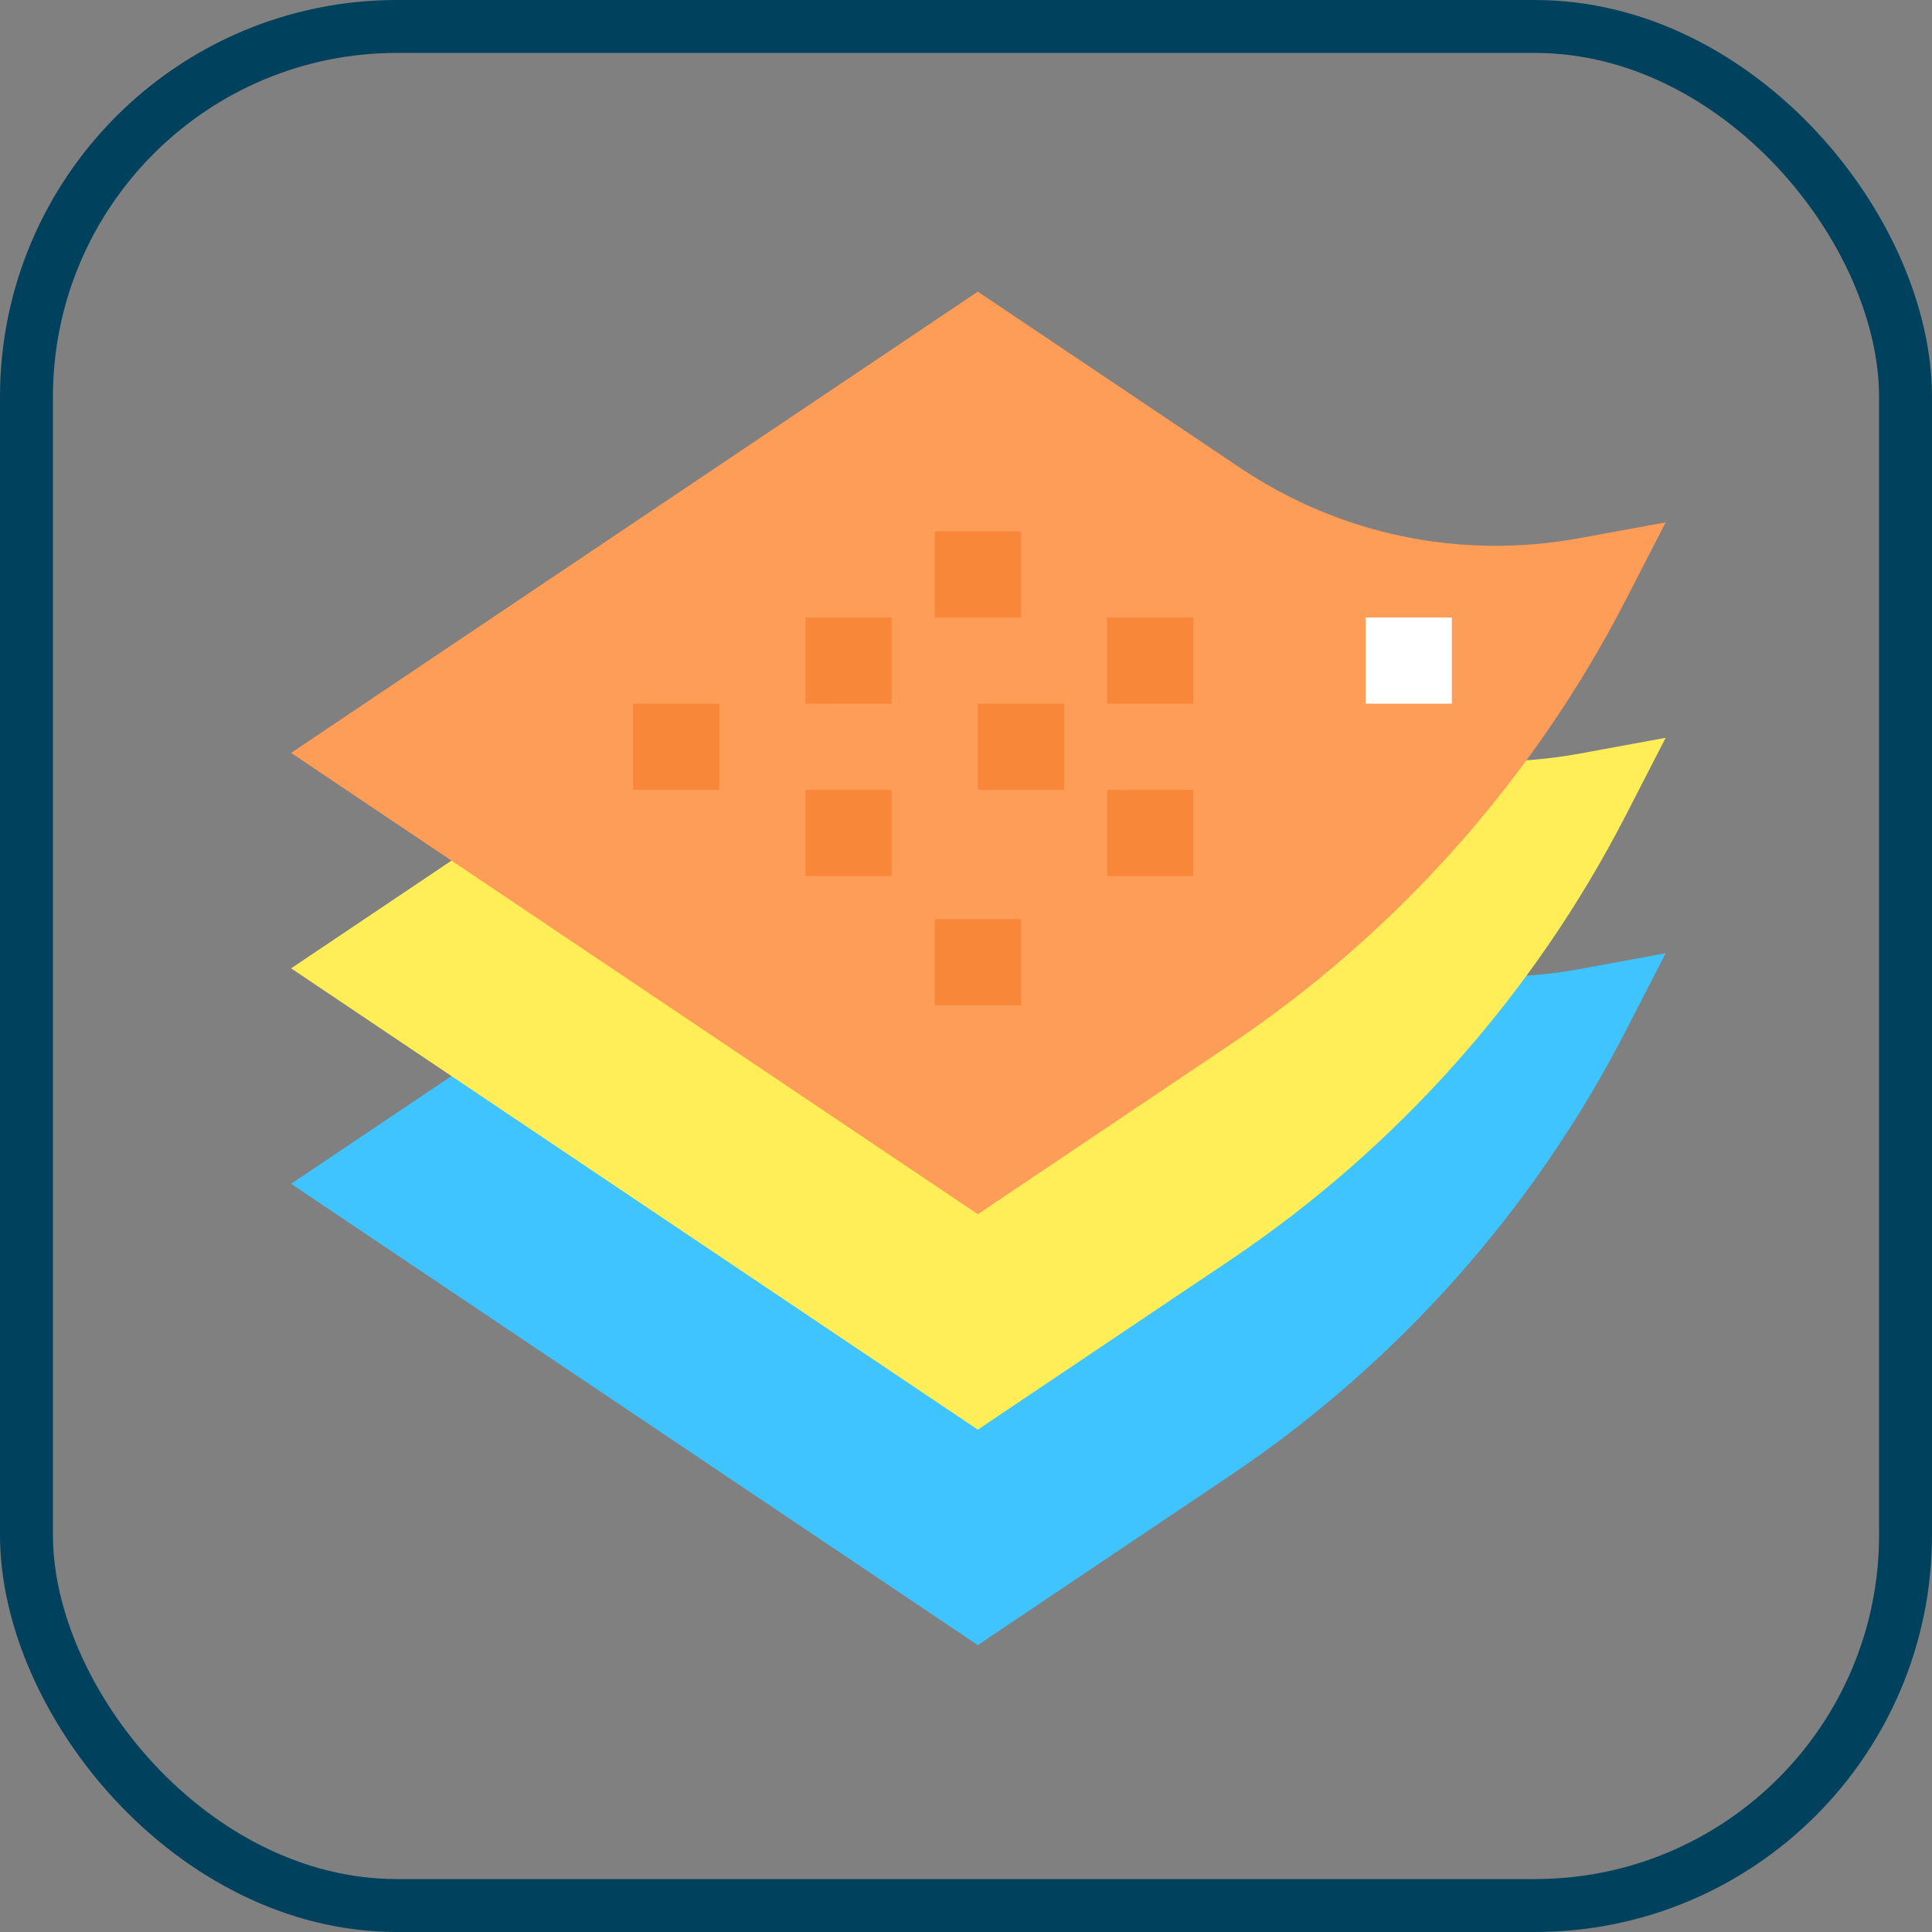 <?xml version="1.0" encoding="UTF-8"?>
<svg width="73px" height="73px" viewBox="0 0 73 73" version="1.1" xmlns="http://www.w3.org/2000/svg" xmlns:xlink="http://www.w3.org/1999/xlink">
    <rect x="0" y="0" width="73" height="73" fill="#808080" stroke="none"/>
    <!-- Generator: Sketch 51.3 (57544) - http://www.bohemiancoding.com/sketch -->
    <title>architecture-and-paradigmes/architecture/css-methodologies</title>
    <desc>Created with Sketch.</desc>
    <defs>
        <rect id="path-1" x="0" y="0" width="69" height="69" rx="14"></rect>
    </defs>
    <g id="architecture-and-paradigmes/architecture/css-methodologies" stroke="none" stroke-width="1" fill="none" fill-rule="evenodd">
        <g id="container" transform="translate(2, 2)">
            <mask id="mask-2" fill="white">
                <use xlink:href="#path-1"></use>
            </mask>
            <rect stroke="#00415E" stroke-width="2" x="-1" y="-1" width="71" height="71" rx="14"></rect>
        </g>
        <g id="fabric" transform="translate(11, 11)" fill-rule="nonzero">
            <path d="M25.947,51.16 L0,33.73 L25.947,16.3 L35.836,22.945 C39.625,25.492 44.187,26.439 48.679,25.617 L51.936,25.019 L50.422,27.963 C46.945,34.718 41.777,40.526 35.477,44.756 L25.947,51.16 Z" id="Shape" fill="#40C4FF"></path>
            <path d="M25.947,43.019 L0,25.589 L25.947,8.16 L35.836,14.804 C39.625,17.351 44.187,18.298 48.679,17.476 L51.936,16.878 L50.422,19.822 C46.945,26.578 41.777,32.385 35.477,36.615 L25.947,43.019 Z" id="Shape" fill="#FFEE58"></path>
            <path d="M25.947,34.878 L0,17.448 L25.947,0.019 L35.836,6.663 C39.625,9.21 44.187,10.157 48.679,9.335 L51.936,8.738 L50.422,11.681 C46.945,18.437 41.777,24.244 35.477,28.474 L25.947,34.878 Z" id="Shape" fill="#FE9D58"></path>
            <g id="Group" transform="translate(12.822, 9.057)" fill="#F9873A">
                <polygon id="Shape" points="0.099 6.532 3.356 6.532 3.356 9.789 0.099 9.789"></polygon>
                <polygon id="Shape" points="6.612 3.276 9.868 3.276 9.868 6.532 6.612 6.532"></polygon>
                <polygon id="Shape" points="11.497 0.019 14.753 0.019 14.753 3.276 11.497 3.276"></polygon>
                <polygon id="Shape" points="6.612 9.789 9.868 9.789 9.868 13.045 6.612 13.045"></polygon>
                <polygon id="Shape" points="11.497 14.673 14.753 14.673 14.753 17.929 11.497 17.929"></polygon>
                <polygon id="Shape" points="13.125 6.532 16.381 6.532 16.381 9.789 13.125 9.789"></polygon>
                <polygon id="Shape" points="18.009 3.276 21.266 3.276 21.266 6.532 18.009 6.532"></polygon>
                <polygon id="Shape" points="18.009 9.789 21.266 9.789 21.266 13.045 18.009 13.045"></polygon>
            </g>
            <polygon id="Shape" fill="#FFFFFF" points="40.6 12.333 43.857 12.333 43.857 15.589 40.6 15.589"></polygon>
        </g>
    </g>
</svg>